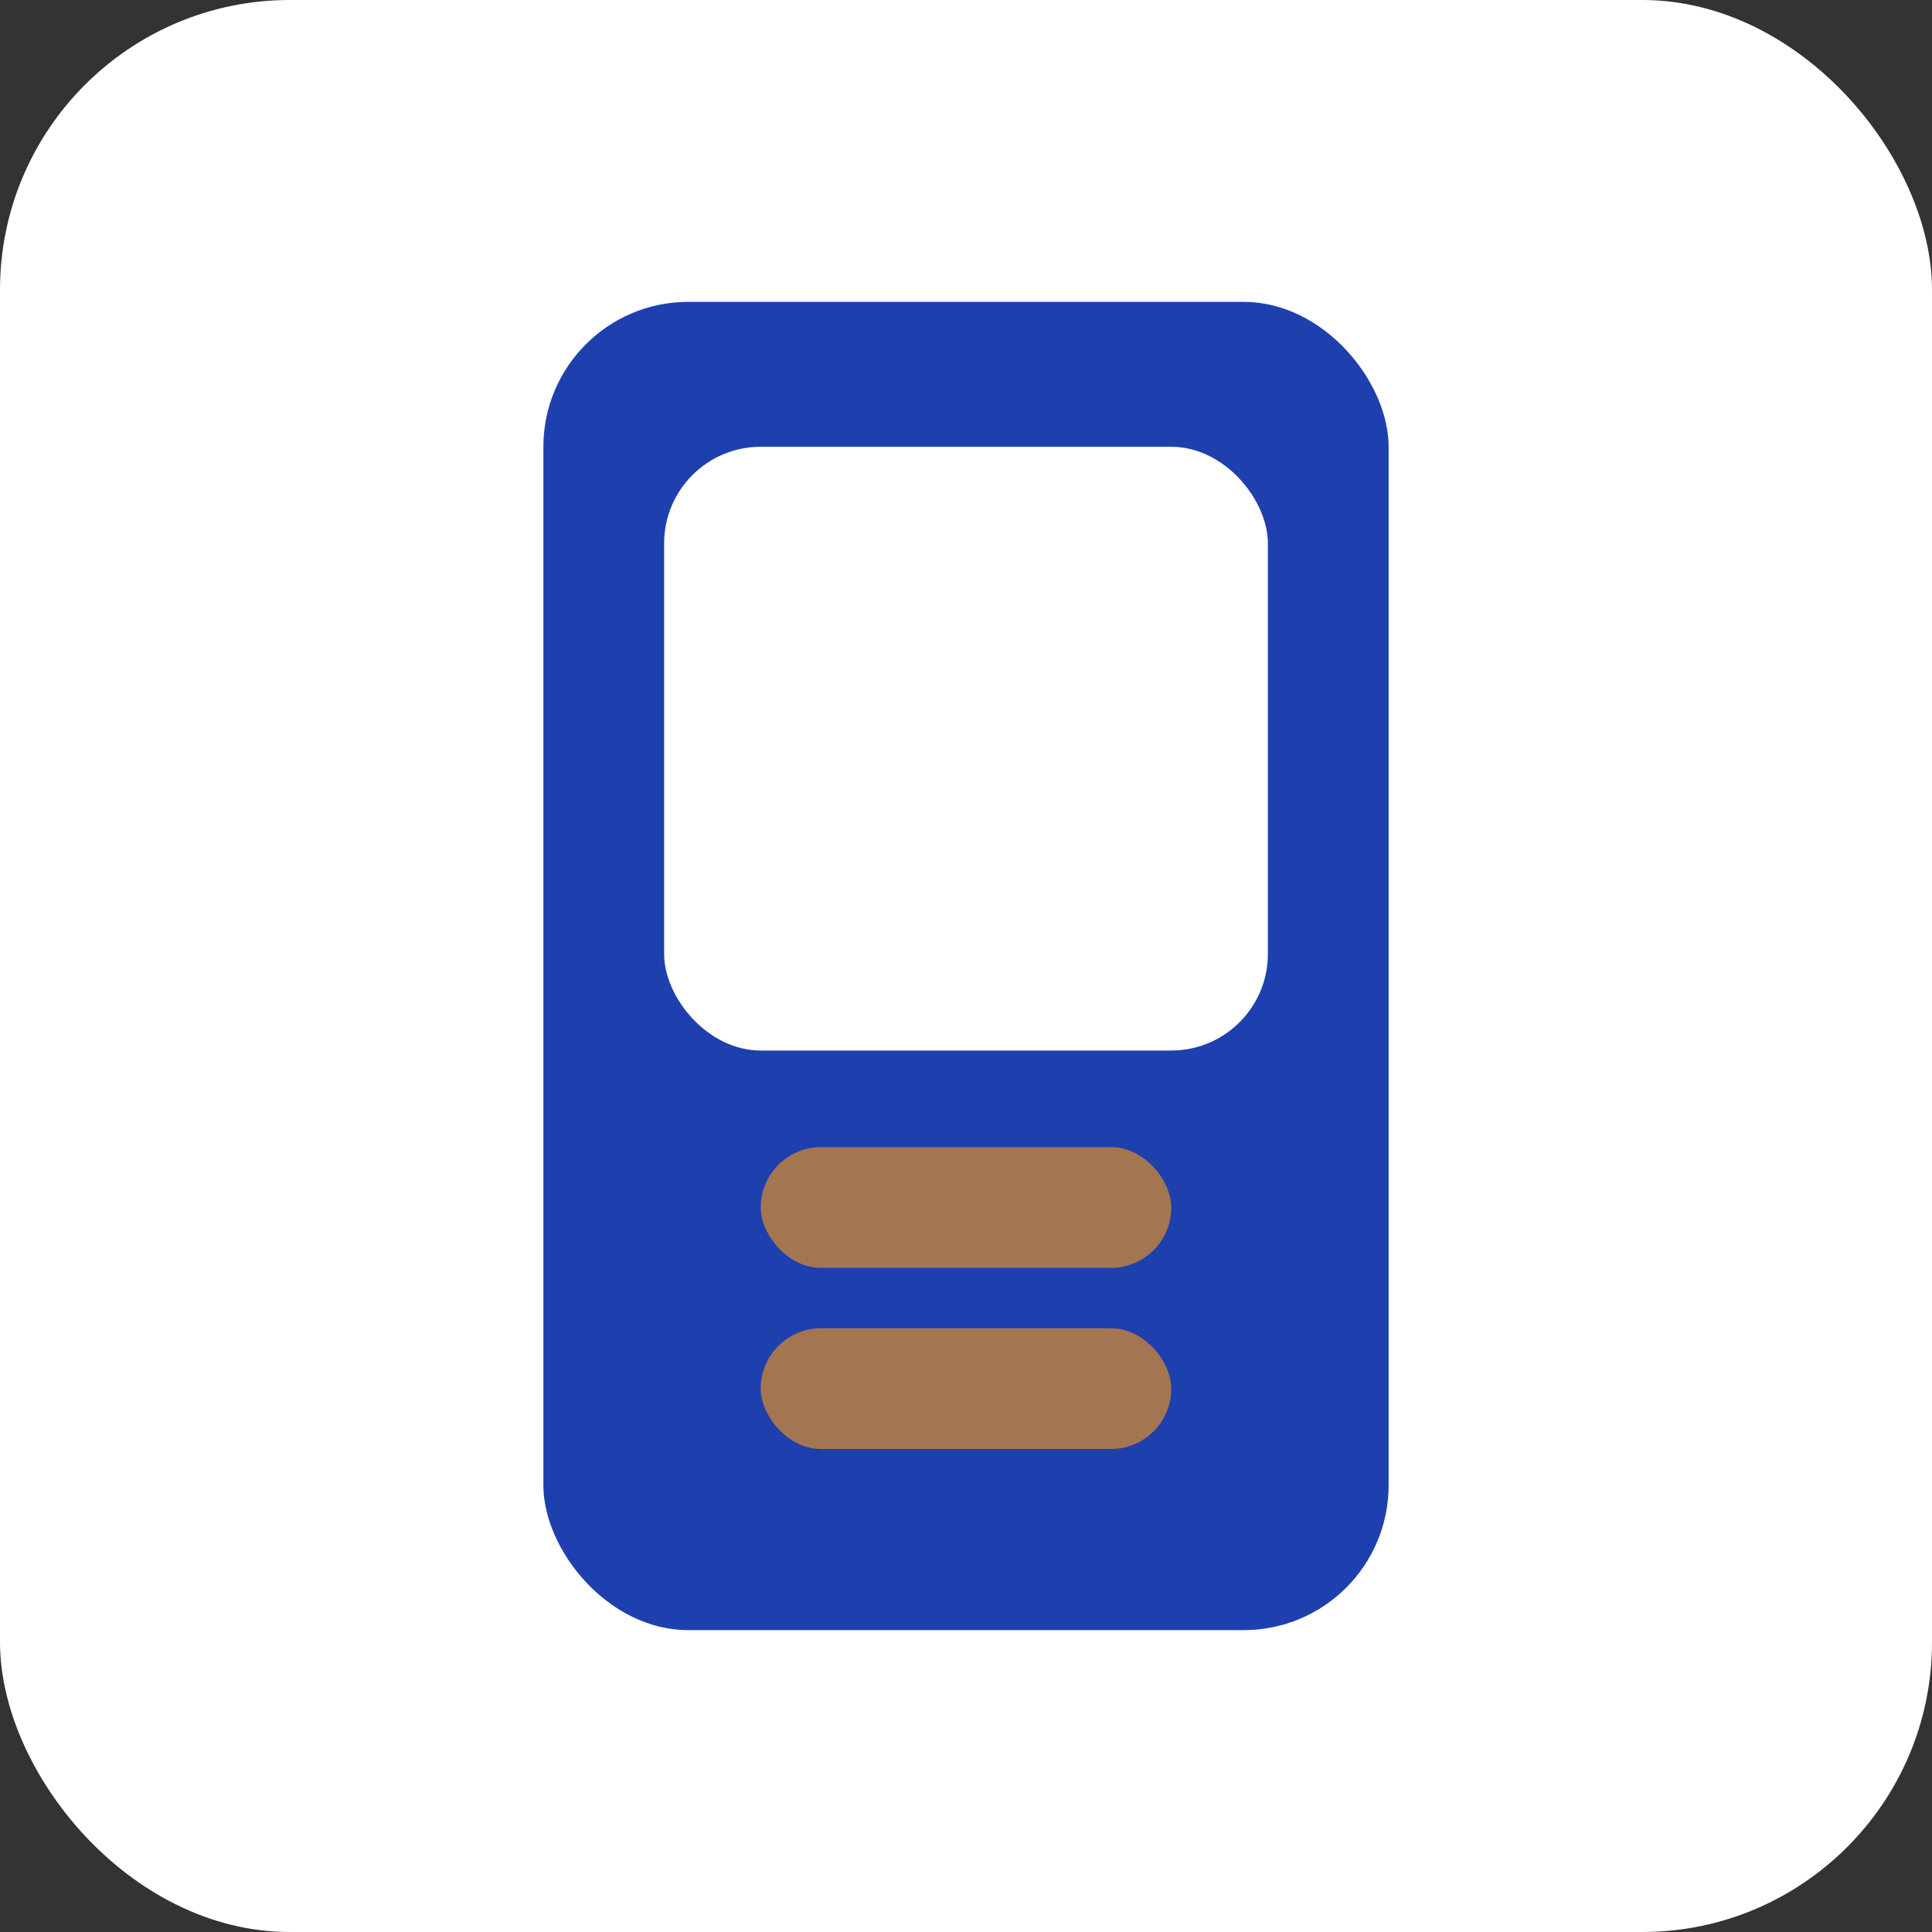 <svg xmlns="http://www.w3.org/2000/svg" viewBox="0 0 160 160">
  <rect x="0" y="0" width="160" height="160" fill="#333333" stroke="none"/>
  <rect width="160" height="160" rx="24" fill="#fff"/>
  <g transform="translate(45,25)">
    <rect x="0" y="0" width="70" height="110" rx="12" fill="#1e40af"/>
    <rect x="10" y="12" width="50" height="50" rx="8" fill="#fff"/>
    <rect x="18" y="70" width="34" height="10" rx="5" fill="#a47551"/>
    <rect x="18" y="85" width="34" height="10" rx="5" fill="#a47551"/>
  </g>
</svg>
